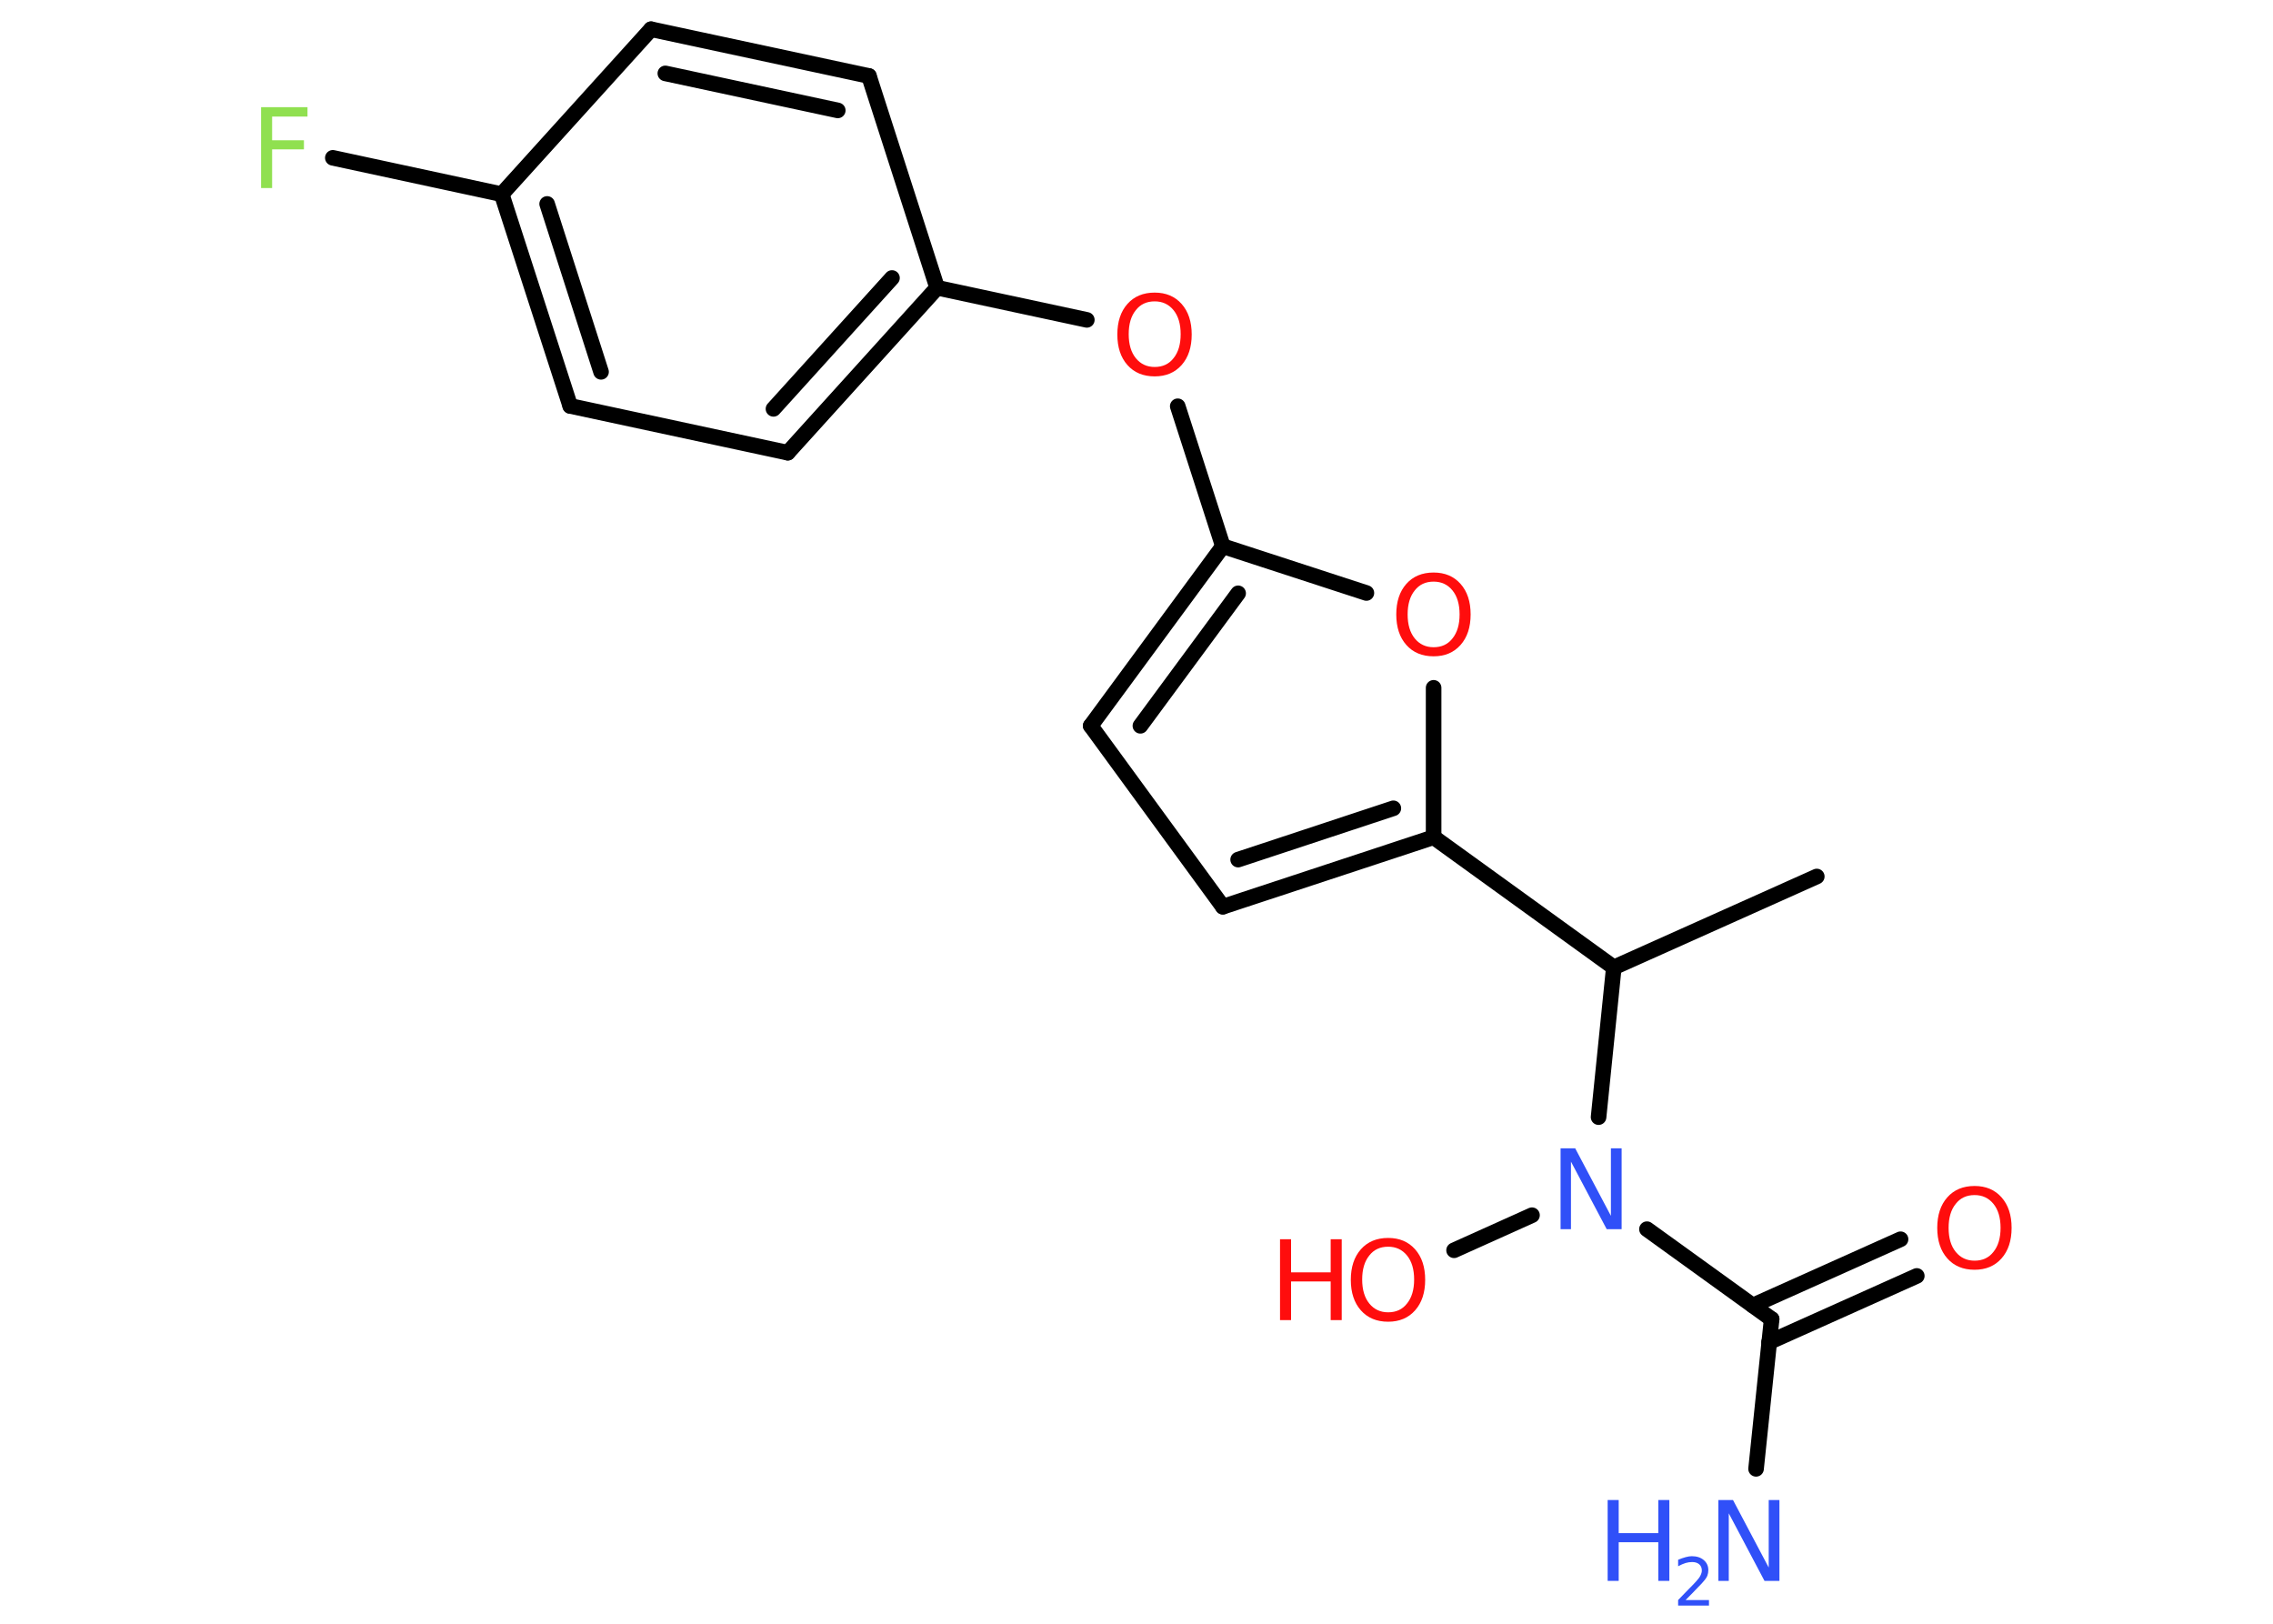 <?xml version='1.0' encoding='UTF-8'?>
<!DOCTYPE svg PUBLIC "-//W3C//DTD SVG 1.1//EN" "http://www.w3.org/Graphics/SVG/1.1/DTD/svg11.dtd">
<svg version='1.2' xmlns='http://www.w3.org/2000/svg' xmlns:xlink='http://www.w3.org/1999/xlink' width='70.0mm' height='50.0mm' viewBox='0 0 70.0 50.0'>
  <desc>Generated by the Chemistry Development Kit (http://github.com/cdk)</desc>
  <g stroke-linecap='round' stroke-linejoin='round' stroke='#000000' stroke-width='.48' fill='#FF0D0D'>
    <rect x='.0' y='.0' width='70.0' height='50.0' fill='#FFFFFF' stroke='none'/>
    <g id='mol1' class='mol'>
      <line id='mol1bnd1' class='bond' x1='55.95' y1='26.99' x2='49.7' y2='29.79'/>
      <line id='mol1bnd2' class='bond' x1='49.7' y1='29.79' x2='44.15' y2='25.78'/>
      <g id='mol1bnd3' class='bond'>
        <line x1='37.66' y1='27.92' x2='44.15' y2='25.78'/>
        <line x1='38.13' y1='26.47' x2='42.91' y2='24.89'/>
      </g>
      <line id='mol1bnd4' class='bond' x1='37.66' y1='27.92' x2='33.59' y2='22.35'/>
      <g id='mol1bnd5' class='bond'>
        <line x1='37.66' y1='16.82' x2='33.59' y2='22.35'/>
        <line x1='38.13' y1='18.27' x2='35.12' y2='22.35'/>
      </g>
      <line id='mol1bnd6' class='bond' x1='37.66' y1='16.82' x2='36.27' y2='12.51'/>
      <line id='mol1bnd7' class='bond' x1='33.47' y1='9.85' x2='28.86' y2='8.86'/>
      <g id='mol1bnd8' class='bond'>
        <line x1='24.26' y1='13.94' x2='28.86' y2='8.86'/>
        <line x1='23.82' y1='12.59' x2='27.47' y2='8.56'/>
      </g>
      <line id='mol1bnd9' class='bond' x1='24.26' y1='13.94' x2='17.56' y2='12.5'/>
      <g id='mol1bnd10' class='bond'>
        <line x1='15.45' y1='5.98' x2='17.56' y2='12.5'/>
        <line x1='16.85' y1='6.28' x2='18.51' y2='11.45'/>
      </g>
      <line id='mol1bnd11' class='bond' x1='15.45' y1='5.98' x2='10.25' y2='4.86'/>
      <line id='mol1bnd12' class='bond' x1='15.45' y1='5.98' x2='20.05' y2='.9'/>
      <g id='mol1bnd13' class='bond'>
        <line x1='26.76' y1='2.34' x2='20.05' y2='.9'/>
        <line x1='25.8' y1='3.4' x2='20.49' y2='2.26'/>
      </g>
      <line id='mol1bnd14' class='bond' x1='28.86' y1='8.86' x2='26.76' y2='2.34'/>
      <line id='mol1bnd15' class='bond' x1='37.66' y1='16.82' x2='42.08' y2='18.26'/>
      <line id='mol1bnd16' class='bond' x1='44.15' y1='25.78' x2='44.15' y2='21.18'/>
      <line id='mol1bnd17' class='bond' x1='49.7' y1='29.79' x2='49.23' y2='34.4'/>
      <line id='mol1bnd18' class='bond' x1='47.18' y1='37.42' x2='44.78' y2='38.5'/>
      <line id='mol1bnd19' class='bond' x1='50.72' y1='37.85' x2='54.56' y2='40.62'/>
      <line id='mol1bnd20' class='bond' x1='54.56' y1='40.62' x2='54.08' y2='45.23'/>
      <g id='mol1bnd21' class='bond'>
        <line x1='53.98' y1='40.2' x2='58.53' y2='38.16'/>
        <line x1='54.48' y1='41.33' x2='59.03' y2='39.29'/>
      </g>
      <path id='mol1atm7' class='atom' d='M35.56 9.28q-.37 .0 -.58 .27q-.22 .27 -.22 .74q.0 .47 .22 .74q.22 .27 .58 .27q.37 .0 .58 -.27q.22 -.27 .22 -.74q.0 -.47 -.22 -.74q-.22 -.27 -.58 -.27zM35.56 9.01q.52 .0 .83 .35q.31 .35 .31 .94q.0 .59 -.31 .94q-.31 .35 -.83 .35q-.53 .0 -.84 -.35q-.31 -.35 -.31 -.94q.0 -.59 .31 -.94q.31 -.35 .84 -.35z' stroke='none'/>
      <path id='mol1atm12' class='atom' d='M8.04 3.3h1.43v.29h-1.09v.73h.98v.28h-.98v1.19h-.34v-2.49z' stroke='none' fill='#90E050'/>
      <path id='mol1atm15' class='atom' d='M44.15 17.91q-.37 .0 -.58 .27q-.22 .27 -.22 .74q.0 .47 .22 .74q.22 .27 .58 .27q.37 .0 .58 -.27q.22 -.27 .22 -.74q.0 -.47 -.22 -.74q-.22 -.27 -.58 -.27zM44.15 17.63q.52 .0 .83 .35q.31 .35 .31 .94q.0 .59 -.31 .94q-.31 .35 -.83 .35q-.53 .0 -.84 -.35q-.31 -.35 -.31 -.94q.0 -.59 .31 -.94q.31 -.35 .84 -.35z' stroke='none'/>
      <path id='mol1atm16' class='atom' d='M48.06 35.36h.45l1.1 2.08v-2.08h.33v2.49h-.46l-1.1 -2.08v2.08h-.32v-2.49z' stroke='none' fill='#3050F8'/>
      <g id='mol1atm17' class='atom'>
        <path d='M42.75 38.39q-.37 .0 -.58 .27q-.22 .27 -.22 .74q.0 .47 .22 .74q.22 .27 .58 .27q.37 .0 .58 -.27q.22 -.27 .22 -.74q.0 -.47 -.22 -.74q-.22 -.27 -.58 -.27zM42.75 38.12q.52 .0 .83 .35q.31 .35 .31 .94q.0 .59 -.31 .94q-.31 .35 -.83 .35q-.53 .0 -.84 -.35q-.31 -.35 -.31 -.94q.0 -.59 .31 -.94q.31 -.35 .84 -.35z' stroke='none'/>
        <path d='M39.42 38.16h.34v1.02h1.22v-1.02h.34v2.49h-.34v-1.19h-1.22v1.19h-.34v-2.49z' stroke='none'/>
      </g>
      <g id='mol1atm19' class='atom'>
        <path d='M52.92 46.19h.45l1.1 2.08v-2.08h.33v2.49h-.46l-1.1 -2.08v2.08h-.32v-2.49z' stroke='none' fill='#3050F8'/>
        <path d='M49.51 46.19h.34v1.02h1.22v-1.02h.34v2.49h-.34v-1.19h-1.22v1.19h-.34v-2.49z' stroke='none' fill='#3050F8'/>
        <path d='M51.93 49.27h.7v.17h-.95v-.17q.12 -.12 .31 -.32q.2 -.2 .25 -.26q.1 -.11 .13 -.18q.04 -.08 .04 -.15q.0 -.12 -.08 -.19q-.08 -.07 -.22 -.07q-.1 .0 -.2 .03q-.1 .03 -.23 .1v-.2q.12 -.05 .23 -.08q.11 -.03 .19 -.03q.23 .0 .37 .12q.14 .12 .14 .31q.0 .09 -.03 .17q-.03 .08 -.13 .19q-.02 .03 -.16 .17q-.13 .14 -.38 .39z' stroke='none' fill='#3050F8'/>
      </g>
      <path id='mol1atm20' class='atom' d='M60.81 36.8q-.37 .0 -.58 .27q-.22 .27 -.22 .74q.0 .47 .22 .74q.22 .27 .58 .27q.37 .0 .58 -.27q.22 -.27 .22 -.74q.0 -.47 -.22 -.74q-.22 -.27 -.58 -.27zM60.81 36.52q.52 .0 .83 .35q.31 .35 .31 .94q.0 .59 -.31 .94q-.31 .35 -.83 .35q-.53 .0 -.84 -.35q-.31 -.35 -.31 -.94q.0 -.59 .31 -.94q.31 -.35 .84 -.35z' stroke='none'/>
    </g>
  </g>
</svg>
